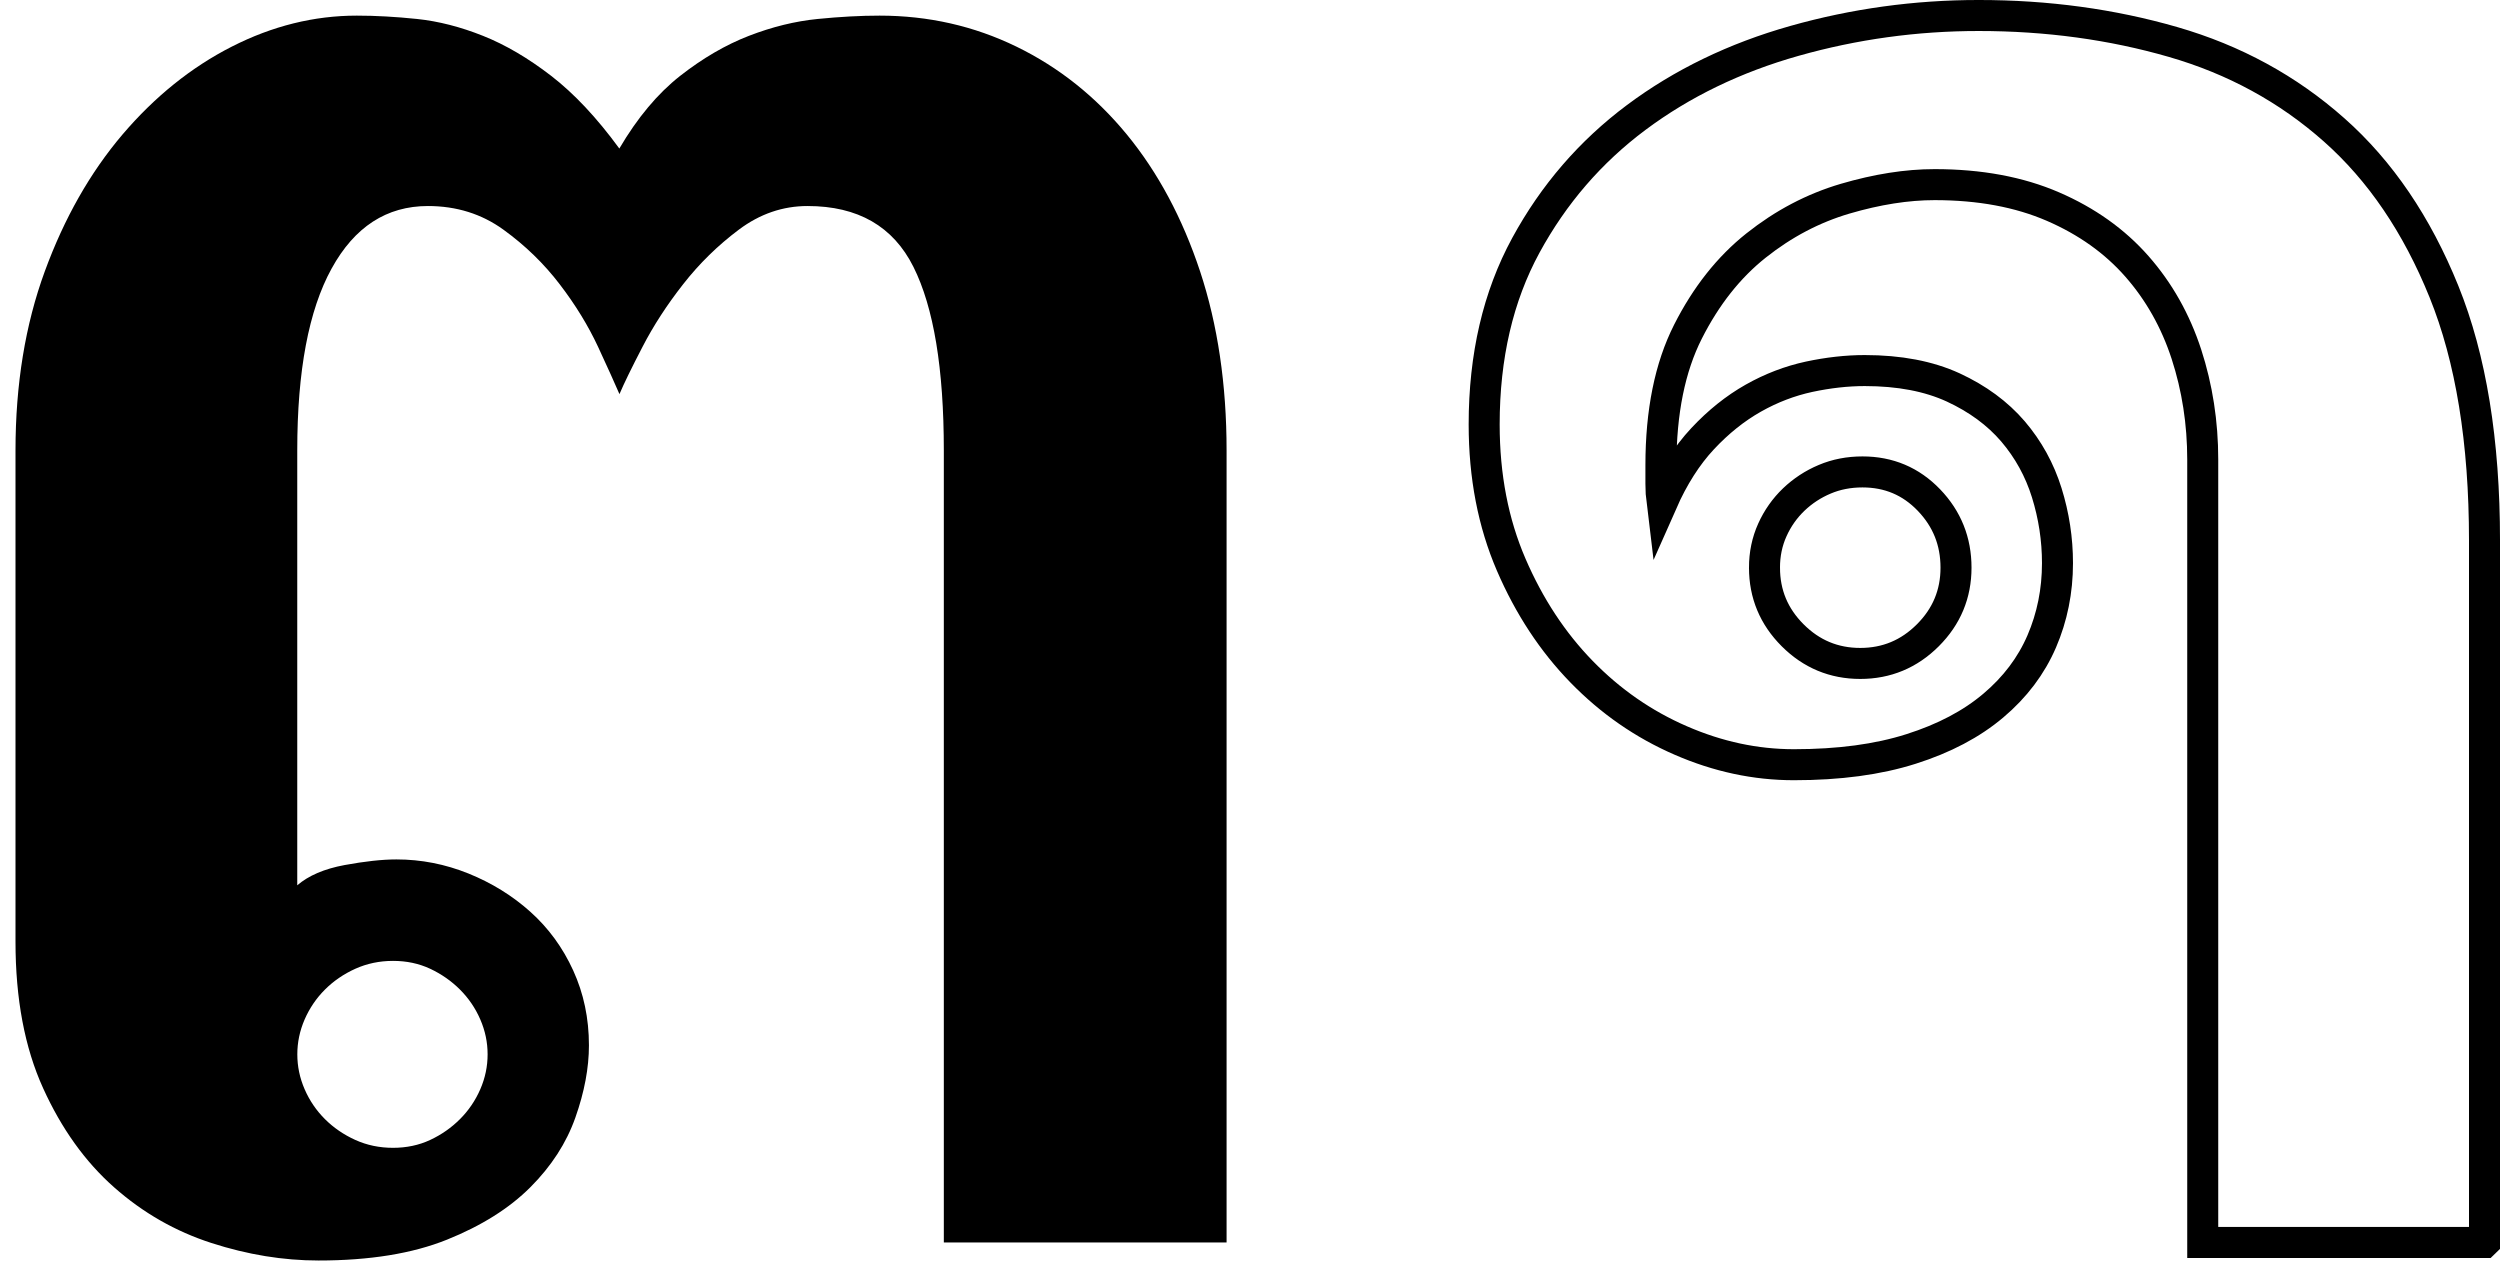 <svg height="205.74" viewBox="0 0 403.09 205.74" width="403.09" xmlns="http://www.w3.org/2000/svg"><g transform="translate(-12.7 -111.14)"><path d="m60.62 253.89c1.82-1.57 4.36-2.66 7.63-3.27 3.27-.6 6.05-.91 8.36-.91 4 0 7.87.76 11.62 2.27 3.75 1.52 7.08 3.57 9.99 6.18s5.21 5.75 6.9 9.45 2.54 7.72 2.54 12.08c0 3.63-.73 7.51-2.18 11.62-1.45 4.12-3.88 7.87-7.27 11.26s-7.87 6.21-13.44 8.45-12.47 3.36-20.71 3.36c-5.69 0-11.44-.94-17.26-2.82s-11.05-4.87-15.71-8.99-8.48-9.45-11.44-15.98c-2.97-6.54-4.45-14.41-4.45-23.61v-79.2c0-10.65 1.57-20.28 4.72-28.88s7.33-15.95 12.53-22.07c5.21-6.11 11.08-10.84 17.62-14.17s13.26-5 20.16-5c3.03 0 6.27.18 9.72.54s6.99 1.27 10.63 2.72 7.29 3.6 10.99 6.45c3.69 2.85 7.36 6.75 10.99 11.72 2.91-4.96 6.18-8.87 9.81-11.72 3.63-2.84 7.33-5 11.08-6.45s7.45-2.36 11.08-2.72 6.96-.54 9.99-.54c7.87 0 15.23 1.67 22.07 5s12.77 8.05 17.8 14.17c5.02 6.12 8.96 13.47 11.81 22.07 2.84 8.6 4.27 18.23 4.27 28.88v127.69h-45.59v-127.69c0-13.2-1.63-23.07-4.9-29.61s-8.96-9.81-17.07-9.81c-4 0-7.69 1.27-11.08 3.81s-6.39 5.48-8.99 8.81c-2.61 3.33-4.79 6.69-6.54 10.08-1.76 3.39-3 5.93-3.72 7.63-.73-1.69-1.88-4.24-3.45-7.63-1.58-3.39-3.63-6.75-6.18-10.08-2.54-3.33-5.57-6.27-9.08-8.81s-7.57-3.81-12.17-3.81c-6.66 0-11.84 3.36-15.53 10.08-3.7 6.72-5.54 16.5-5.54 29.33v70.11zm30.7 27.25c0-1.94-.39-3.81-1.18-5.63s-1.88-3.42-3.27-4.81-3-2.51-4.81-3.36c-1.82-.85-3.81-1.27-5.99-1.27s-4.21.43-6.08 1.27c-1.88.85-3.51 1.97-4.9 3.36s-2.48 3-3.27 4.81c-.79 1.82-1.18 3.7-1.18 5.63s.39 3.81 1.18 5.63 1.88 3.42 3.27 4.81 3.03 2.51 4.9 3.36c1.88.85 3.91 1.27 6.08 1.27s4.18-.42 5.99-1.27c1.82-.85 3.42-1.97 4.81-3.36s2.48-3 3.27-4.81c.79-1.82 1.18-3.69 1.18-5.63z"/><path d="m413.27 311.47h-45.41v-126.24c0-5.93-.88-11.59-2.63-16.98-1.76-5.39-4.42-10.11-7.99-14.17s-8.08-7.27-13.53-9.63-11.81-3.54-19.07-3.54c-4.48 0-9.29.76-14.44 2.27-5.15 1.52-9.93 4.03-14.35 7.54s-8.08 8.15-10.99 13.9-4.36 12.93-4.36 21.52v3c0 1.03.06 2.03.18 3 1.82-4.12 4-7.54 6.54-10.26s5.27-4.9 8.17-6.54 5.9-2.78 8.99-3.45c3.09-.66 6.08-1 8.99-1 5.57 0 10.32.91 14.26 2.72 3.93 1.82 7.14 4.18 9.63 7.08 2.48 2.91 4.3 6.21 5.45 9.9 1.15 3.7 1.73 7.48 1.73 11.35 0 4.48-.85 8.69-2.54 12.62-1.7 3.94-4.3 7.39-7.81 10.35-3.51 2.97-7.93 5.3-13.26 6.99-5.33 1.7-11.62 2.54-18.89 2.54-6.18 0-12.26-1.3-18.25-3.91-5.99-2.6-11.32-6.29-15.98-11.08-4.66-4.78-8.45-10.54-11.35-17.26s-4.36-14.26-4.36-22.61c0-11.02 2.24-20.64 6.72-28.88 4.48-8.23 10.41-15.1 17.8-20.62 7.38-5.51 15.89-9.63 25.52-12.35s19.53-4.09 29.7-4.09c11.02 0 21.46 1.42 31.33 4.27s18.53 7.57 25.97 14.17c7.45 6.6 13.35 15.29 17.71 26.07s6.54 24.16 6.54 40.14v113.16zm-116.07-108.8c0 4.24 1.51 7.87 4.54 10.9s6.66 4.54 10.9 4.54 7.87-1.51 10.9-4.54 4.54-6.66 4.54-10.9-1.45-7.87-4.36-10.9-6.48-4.54-10.72-4.54c-2.18 0-4.21.39-6.08 1.18-1.88.79-3.54 1.88-5 3.27-1.45 1.39-2.61 3.03-3.45 4.9-.85 1.88-1.27 3.91-1.27 6.08z" fill="none" stroke="#000" stroke-miterlimit="10" stroke-width="5"/></g></svg>